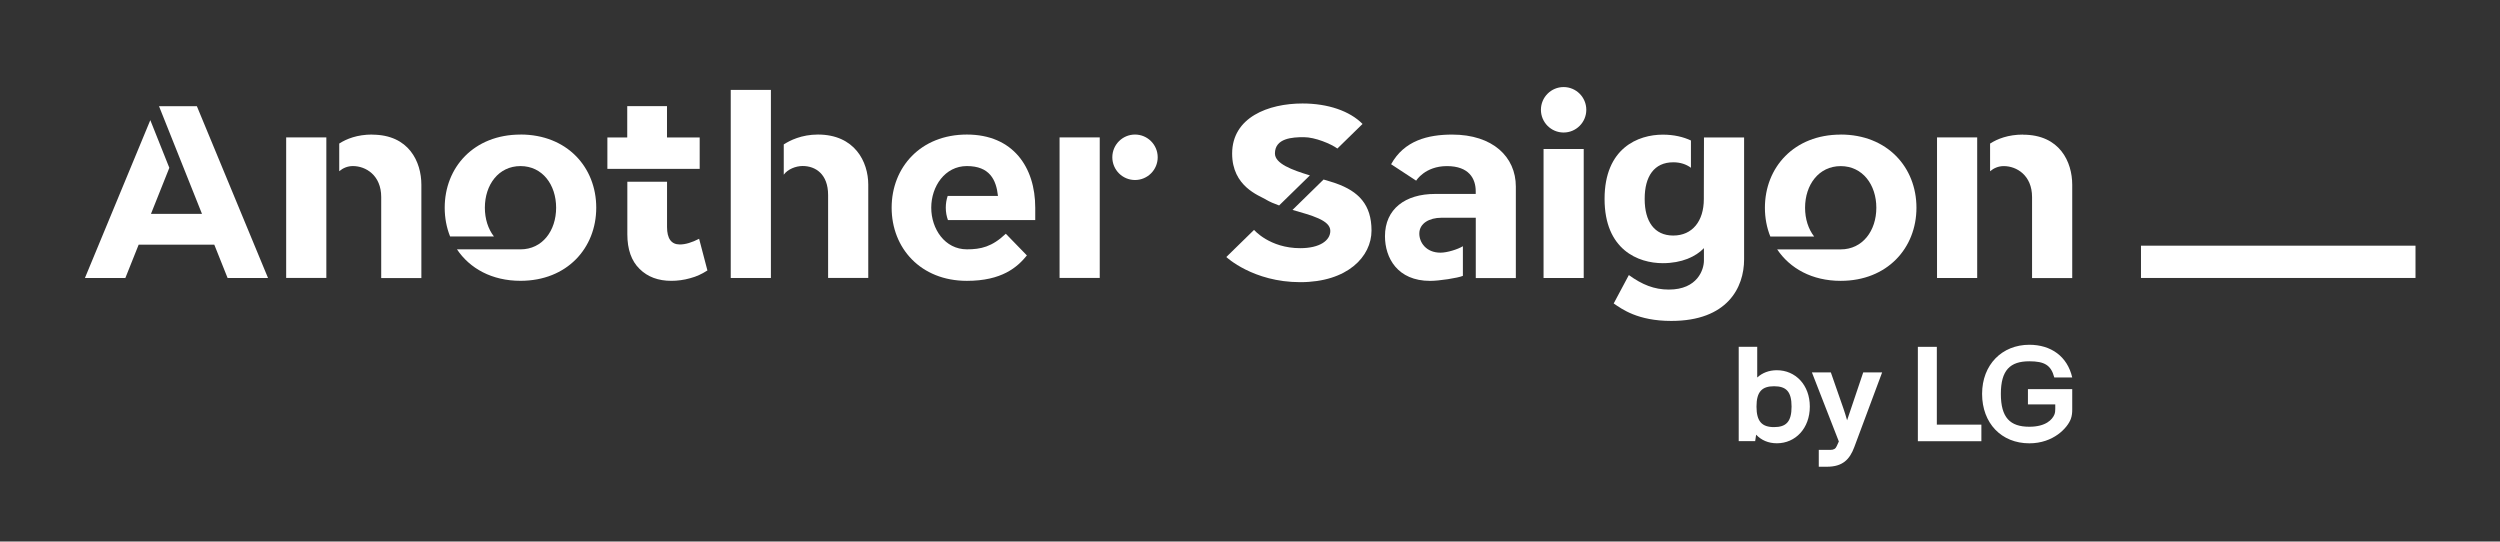 <svg width="277" height="60" viewBox="0 0 277 60" fill="none" xmlns="http://www.w3.org/2000/svg">
<rect x="0" y="0" width="277" height="60" fill="#333333" stroke="none"/>
<path d="M267.638 27.221H237.221V30.798H267.638V27.221Z" fill="white"/>
<path d="M21.813 11.766H17.619L22.379 23.694H16.728L18.762 18.595L16.654 13.312L9.409 30.803H13.889L15.363 27.111H23.744L25.218 30.803H29.697L21.813 11.766Z" fill="white"/>
<path d="M107.13 14.908C102.005 14.908 98.794 18.537 98.794 23.013C98.794 27.489 102.005 31.118 107.13 31.118C111.009 31.118 112.723 29.607 113.78 28.302L111.443 25.898C109.912 27.352 108.678 27.626 107.13 27.626C104.701 27.626 103.182 25.377 103.182 23.013C103.182 20.649 104.701 18.4 107.13 18.4C109.643 18.4 110.38 19.905 110.575 21.708H105.004C104.867 22.109 104.793 22.549 104.793 23.013C104.793 23.505 104.879 23.969 105.033 24.387H114.705V23.013C114.705 18.537 112.254 14.908 107.13 14.908Z" fill="white"/>
<path d="M80.966 30.801H85.416V15.227V9.961H80.966V30.801Z" fill="white"/>
<path d="M90.628 14.908C88.811 14.908 87.509 15.567 86.84 16.002V19.356C87.28 18.743 88.183 18.394 88.926 18.394C90.36 18.388 91.754 19.293 91.754 21.605V30.797H96.204V20.46C96.204 17.908 94.691 14.908 90.628 14.908Z" fill="white"/>
<path d="M31.708 30.797H36.159V15.223H31.708V30.797ZM41.243 14.908C39.587 14.908 38.398 15.383 37.587 15.904V18.972C37.992 18.629 38.495 18.4 39.107 18.4C40.518 18.4 42.238 19.413 42.238 21.828V30.809H46.688V20.472C46.688 17.925 45.3 14.92 41.243 14.92V14.908Z" fill="white"/>
<path d="M57.666 14.911C52.507 14.911 49.273 18.539 49.273 23.015C49.273 24.148 49.478 25.224 49.873 26.203H54.729C54.083 25.373 53.723 24.257 53.723 23.015C53.723 20.468 55.243 18.402 57.671 18.402C60.099 18.402 61.619 20.468 61.619 23.015C61.619 25.562 60.099 27.628 57.671 27.628H50.633C52.044 29.735 54.489 31.114 57.671 31.114C62.83 31.114 66.064 27.485 66.064 23.009C66.064 18.534 62.83 14.905 57.671 14.905L57.666 14.911Z" fill="white"/>
<path d="M117.4 30.797H121.851V15.223H117.4V30.797ZM125.759 14.908C124.371 14.908 123.245 16.036 123.245 17.427C123.245 18.818 124.371 19.945 125.759 19.945C127.147 19.945 128.273 18.818 128.273 17.427C128.273 16.036 127.147 14.908 125.759 14.908Z" fill="white"/>
<path d="M77.525 15.228V18.713H67.298V15.228H69.498V11.759H73.903V15.228H77.519H77.525ZM73.908 20.138V25.152C73.908 26.434 74.377 27.087 75.325 27.087C75.954 27.087 76.674 26.864 77.462 26.457L78.382 29.966C77.822 30.326 77.188 30.641 76.474 30.825C75.777 31.025 75.057 31.116 74.382 31.116C72.943 31.116 71.754 30.687 70.857 29.788C69.96 28.913 69.509 27.625 69.509 25.959V20.138H73.914H73.908Z" fill="white"/>
<path d="M171.026 30.801H175.476V16.509H171.026V30.806V30.801ZM173.248 14.683C174.637 14.683 175.762 13.555 175.762 12.164C175.762 10.774 174.637 9.646 173.248 9.646C171.86 9.646 170.734 10.774 170.734 12.164C170.734 13.555 171.86 14.683 173.248 14.683Z" fill="white"/>
<path d="M167.955 30.801V20.676C167.955 17.373 165.39 14.912 160.905 14.912C158.214 14.912 155.586 15.57 154.135 18.198L156.911 20.018C156.911 20.018 157.883 18.404 160.322 18.404C162.762 18.404 163.51 19.789 163.51 21.197V21.489H158.997C155.711 21.489 153.455 23.148 153.455 26.171C153.455 28.58 154.843 31.122 158.46 31.122C159.448 31.122 161.516 30.807 162.088 30.566V27.281C161.522 27.63 160.339 27.996 159.608 27.996C158.014 27.996 157.26 26.863 157.26 25.884C157.26 24.734 158.391 24.127 159.699 24.127H163.516V30.812H167.967L167.955 30.801Z" fill="white"/>
<path d="M188.801 15.229L188.784 22.011V22.068C188.784 24.489 187.521 26.098 185.396 26.098C183.271 26.098 182.231 24.489 182.231 22.068V22.011C182.231 19.561 183.271 17.982 185.396 17.982C186.173 17.982 186.83 18.199 187.356 18.588V15.566C186.516 15.171 185.47 14.919 184.236 14.919C181.511 14.919 177.786 16.396 177.786 22.04C177.786 27.683 181.517 29.16 184.236 29.16C186.339 29.16 187.898 28.439 188.795 27.494V28.874C188.795 29.864 188.087 32.085 184.91 32.085C183.271 32.085 181.945 31.535 180.477 30.476L178.797 33.624C179.694 34.231 181.442 35.559 185.179 35.559C191.395 35.559 193.246 31.861 193.246 28.742V15.229H188.795H188.801ZM188.795 22.017C188.795 22.017 188.795 22.04 188.795 22.057L188.79 22.04C188.79 22.04 188.79 22.028 188.795 22.023V22.017Z" fill="white"/>
<path d="M214.622 30.801H219.073V15.227H214.622V30.801ZM224.158 14.912C222.501 14.912 221.313 15.387 220.501 15.908V18.976C220.907 18.633 221.41 18.404 222.021 18.404C223.432 18.404 225.152 19.417 225.152 21.832V30.812H229.603V20.476C229.603 17.928 228.214 14.924 224.158 14.924V14.912Z" fill="white"/>
<path d="M203.945 14.914C198.785 14.914 195.552 18.543 195.552 23.019C195.552 24.152 195.757 25.228 196.152 26.207H201.008C200.362 25.377 200.002 24.261 200.002 23.019C200.002 20.472 201.522 18.406 203.95 18.406C206.378 18.406 207.898 20.472 207.898 23.019C207.898 25.566 206.378 27.632 203.95 27.632H196.911C198.323 29.738 200.768 31.118 203.95 31.118C209.109 31.118 212.343 27.489 212.343 23.013C212.343 18.537 209.109 14.908 203.95 14.908L203.945 14.914Z" fill="white"/>
<path d="M148.039 20.32C147.651 20.183 147.108 20.029 146.651 19.891L143.211 23.257C145.285 23.863 147.399 24.384 147.399 25.581C147.399 26.639 146.239 27.498 144.068 27.498C140.669 27.498 138.949 25.472 138.949 25.472L135.875 28.477C135.875 28.477 138.835 31.264 144.068 31.264C149.302 31.264 151.964 28.431 151.964 25.546C151.964 22.662 150.519 21.202 148.033 20.32H148.039ZM140.275 22.118C140.697 22.37 141.2 22.576 141.726 22.765L145.137 19.433C143.143 18.832 141.263 18.128 141.263 17.006C141.263 15.307 143.2 15.198 144.457 15.198C145.714 15.198 147.473 15.942 148.182 16.457L150.97 13.733C149.553 12.296 147.136 11.466 144.32 11.466C140.532 11.466 136.521 13 136.521 17.018C136.521 20.664 139.498 21.654 140.275 22.112V22.118Z" fill="white"/>
<path d="M192.649 48.88V38.423H194.7V41.828C195.26 41.313 196.003 41.021 196.877 41.021C198.939 41.021 200.528 42.653 200.528 45.051C200.528 47.449 198.945 49.115 196.877 49.115C195.928 49.115 195.151 48.771 194.58 48.164L194.472 48.88H192.655H192.649ZM196.563 47.323C197.9 47.323 198.505 46.734 198.505 45.051C198.505 43.368 197.9 42.796 196.563 42.796C195.226 42.796 194.62 43.402 194.62 45.051C194.62 46.699 195.226 47.323 196.563 47.323Z" fill="white"/>
<path d="M208.542 41.257L205.451 49.551C204.937 50.919 204.16 51.714 202.423 51.714H201.52V49.848H202.812C203.172 49.848 203.389 49.722 203.509 49.431L203.743 48.915L200.76 41.263H202.857L204.268 45.309C204.394 45.653 204.52 46.105 204.657 46.569L206.445 41.263H208.542V41.257Z" fill="white"/>
<path d="M212.504 38.43H214.601V47.05H219.537V48.887H212.499V38.43H212.504Z" fill="white"/>
<path d="M224.849 40.031C222.724 40.031 221.695 41.01 221.695 43.643C221.695 46.276 222.718 47.283 224.849 47.283C226.712 47.283 227.397 46.459 227.614 45.961C227.706 45.743 227.723 45.554 227.723 45.325V44.81H224.695V43.116H229.603V45.388C229.603 45.732 229.574 46.058 229.448 46.413C229.088 47.392 227.54 49.12 224.849 49.12C221.758 49.12 219.616 46.894 219.616 43.643C219.616 40.392 221.838 38.2 224.849 38.2C227.243 38.2 229.06 39.476 229.603 41.822H227.614C227.26 40.466 226.54 40.031 224.849 40.031Z" fill="white"/>
</svg>
